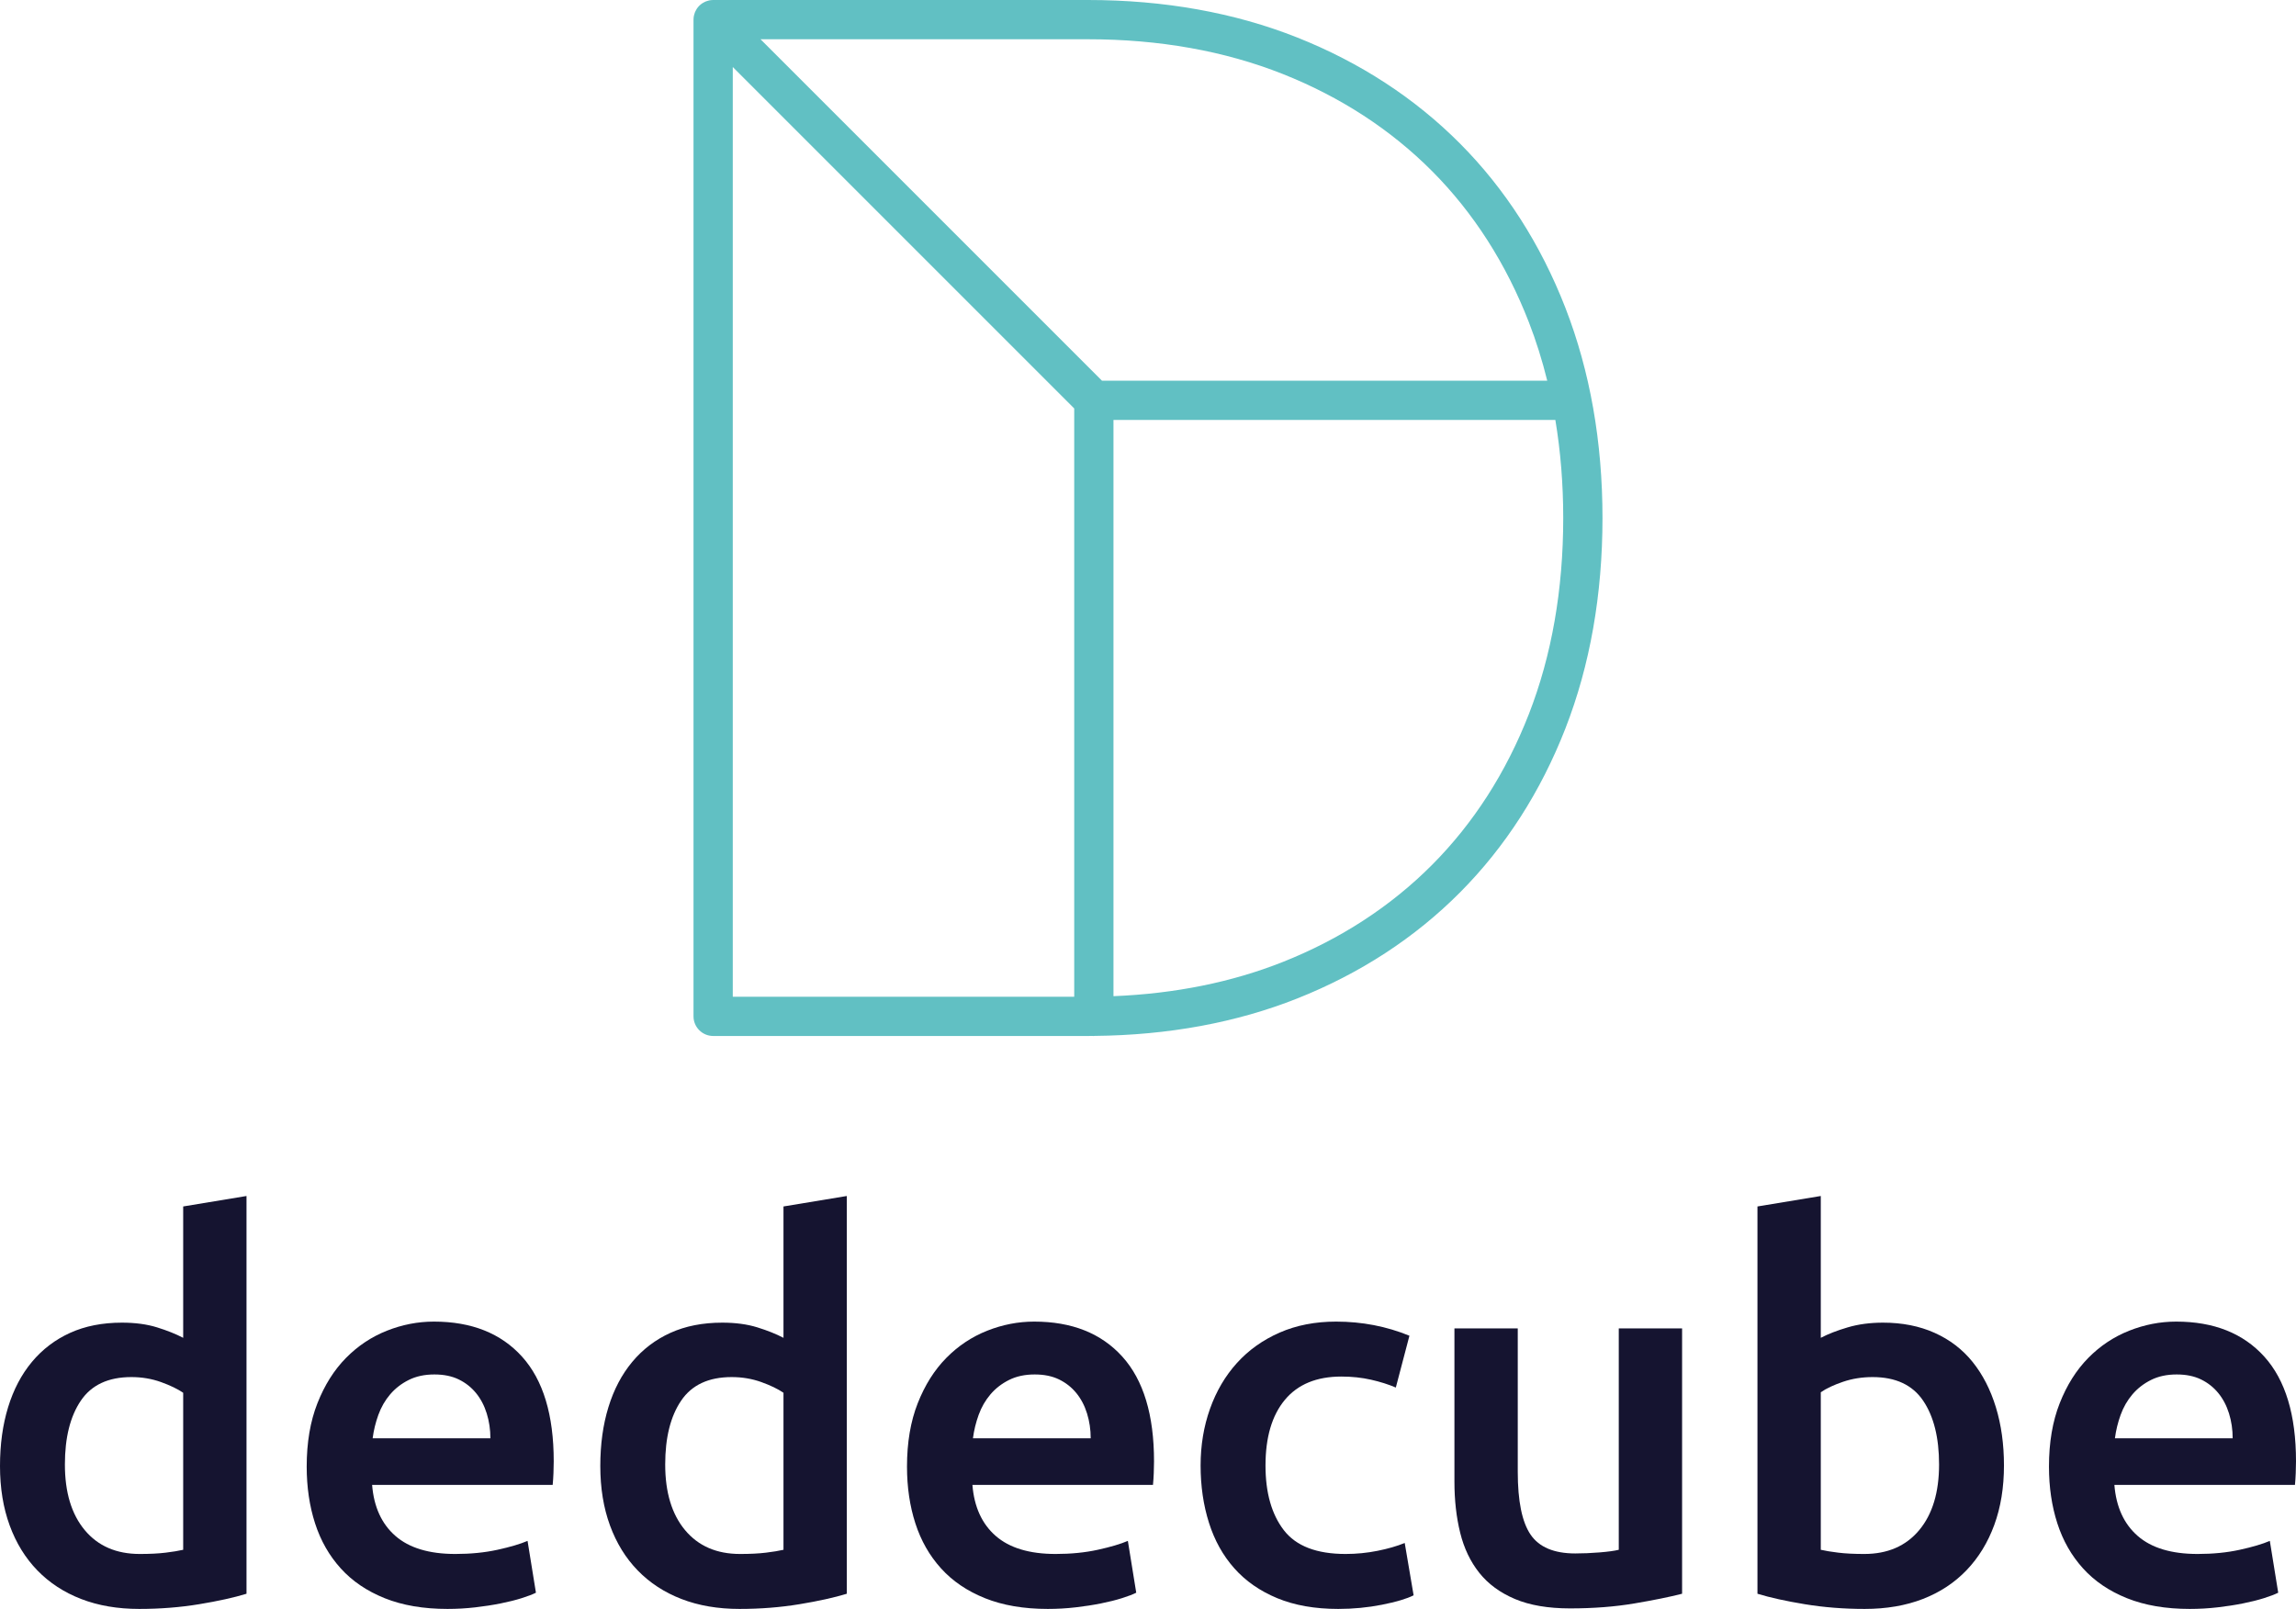<?xml version="1.0" encoding="UTF-8"?>
<svg width="643.349px" height="450.838px" viewBox="0 0 643.349 450.838" version="1.1" xmlns="http://www.w3.org/2000/svg" xmlns:xlink="http://www.w3.org/1999/xlink">
    <title>Group</title>
    <g id="Page-1" stroke="none" stroke-width="1" fill="none" fill-rule="evenodd">
        <g id="Logo_Dedecube" transform="translate(-638.838, -297.752)">
            <g id="Group" transform="translate(638.838, 297.752)">
                <path d="M18.185,410.362 C18.185,418.185 20.041,424.319 23.758,428.767 C27.472,433.216 32.605,435.439 39.157,435.439 C41.991,435.439 44.411,435.318 46.415,435.073 C48.418,434.83 50.056,434.559 51.329,434.266 L51.329,390.271 C49.763,389.196 47.685,388.195 45.095,387.264 C42.504,386.337 39.743,385.872 36.81,385.872 C30.357,385.872 25.639,388.071 22.658,392.47 C19.674,396.871 18.185,402.835 18.185,410.362 L18.185,410.362 Z M69.073,446.585 C65.553,447.662 61.128,448.638 55.801,449.518 C50.471,450.398 44.875,450.838 39.009,450.838 C32.947,450.838 27.521,449.908 22.732,448.051 C17.94,446.195 13.859,443.531 10.486,440.059 C7.113,436.59 4.522,432.385 2.713,427.447 C0.904,422.511 0,416.962 0,410.802 C0,404.742 0.756,399.242 2.274,394.304 C3.789,389.368 6.013,385.138 8.947,381.619 C11.879,378.099 15.447,375.386 19.652,373.479 C23.854,371.573 28.694,370.62 34.17,370.62 C37.884,370.62 41.159,371.06 43.996,371.94 C46.831,372.82 49.275,373.799 51.329,374.873 L51.329,338.063 L69.073,335.131 L69.073,446.585 Z" id="Fill-1" fill="#151430"></path>
                <path d="M137.412,403.03 C137.412,400.587 137.068,398.263 136.386,396.064 C135.7,393.864 134.699,391.958 133.379,390.344 C132.059,388.731 130.446,387.462 128.54,386.532 C126.633,385.603 124.36,385.138 121.721,385.138 C118.982,385.138 116.588,385.652 114.534,386.678 C112.481,387.705 110.744,389.05 109.328,390.711 C107.91,392.375 106.81,394.281 106.028,396.43 C105.245,398.582 104.709,400.782 104.416,403.03 L137.412,403.03 Z M85.937,410.949 C85.937,404.203 86.939,398.289 88.944,393.204 C90.946,388.122 93.611,383.892 96.936,380.519 C100.259,377.146 104.072,374.605 108.375,372.893 C112.676,371.183 117.076,370.327 121.574,370.327 C132.133,370.327 140.368,373.603 146.284,380.152 C152.198,386.704 155.156,396.481 155.156,409.482 C155.156,410.461 155.132,411.56 155.083,412.782 C155.033,414.006 154.96,415.105 154.863,416.082 L104.268,416.082 C104.757,422.241 106.932,427.008 110.795,430.38 C114.656,433.753 120.254,435.439 127.586,435.439 C131.888,435.439 135.821,435.05 139.391,434.266 C142.96,433.485 145.771,432.653 147.824,431.773 L150.171,446.292 C149.192,446.782 147.847,447.296 146.138,447.832 C144.426,448.37 142.472,448.858 140.271,449.298 C138.072,449.738 135.7,450.104 133.159,450.398 C130.615,450.691 128.026,450.838 125.387,450.838 C118.641,450.838 112.774,449.834 107.789,447.832 C102.803,445.829 98.696,443.043 95.47,439.472 C92.243,435.905 89.847,431.7 88.284,426.86 C86.719,422.021 85.937,416.718 85.937,410.949 L85.937,410.949 Z" id="Fill-3" fill="#151430"></path>
                <path d="M186.392,410.362 C186.392,418.185 188.248,424.319 191.965,428.767 C195.679,433.216 200.812,435.439 207.364,435.439 C210.198,435.439 212.618,435.318 214.622,435.073 C216.625,434.83 218.263,434.559 219.536,434.266 L219.536,390.271 C217.97,389.196 215.892,388.195 213.302,387.264 C210.711,386.337 207.95,385.872 205.017,385.872 C198.564,385.872 193.846,388.071 190.865,392.47 C187.881,396.871 186.392,402.835 186.392,410.362 L186.392,410.362 Z M237.28,446.585 C233.76,447.662 229.335,448.638 224.008,449.518 C218.678,450.398 213.082,450.838 207.216,450.838 C201.154,450.838 195.728,449.908 190.939,448.051 C186.147,446.195 182.066,443.531 178.693,440.059 C175.32,436.59 172.729,432.385 170.92,427.447 C169.111,422.511 168.207,416.962 168.207,410.802 C168.207,404.742 168.963,399.242 170.481,394.304 C171.996,389.368 174.22,385.138 177.154,381.619 C180.086,378.099 183.654,375.386 187.859,373.479 C192.061,371.573 196.901,370.62 202.377,370.62 C206.091,370.62 209.366,371.06 212.203,371.94 C215.038,372.82 217.482,373.799 219.536,374.873 L219.536,338.063 L237.28,335.131 L237.28,446.585 Z" id="Fill-5" fill="#151430"></path>
                <path d="M305.619,403.03 C305.619,400.587 305.275,398.263 304.593,396.064 C303.907,393.864 302.906,391.958 301.586,390.344 C300.266,388.731 298.653,387.462 296.747,386.532 C294.84,385.603 292.567,385.138 289.928,385.138 C287.189,385.138 284.795,385.652 282.741,386.678 C280.688,387.705 278.951,389.05 277.535,390.711 C276.117,392.375 275.017,394.281 274.235,396.43 C273.452,398.582 272.916,400.782 272.623,403.03 L305.619,403.03 Z M254.144,410.949 C254.144,404.203 255.146,398.289 257.151,393.204 C259.153,388.122 261.818,383.892 265.143,380.519 C268.466,377.146 272.279,374.605 276.582,372.893 C280.883,371.183 285.283,370.327 289.781,370.327 C300.34,370.327 308.575,373.603 314.491,380.152 C320.405,386.704 323.363,396.481 323.363,409.482 C323.363,410.461 323.339,411.56 323.29,412.782 C323.24,414.006 323.167,415.105 323.07,416.082 L272.475,416.082 C272.964,422.241 275.139,427.008 279.002,430.38 C282.863,433.753 288.461,435.439 295.793,435.439 C300.095,435.439 304.028,435.05 307.598,434.266 C311.167,433.485 313.978,432.653 316.031,431.773 L318.378,446.292 C317.399,446.782 316.054,447.296 314.345,447.832 C312.633,448.37 310.679,448.858 308.478,449.298 C306.279,449.738 303.907,450.104 301.366,450.398 C298.822,450.691 296.233,450.838 293.594,450.838 C286.848,450.838 280.981,449.834 275.996,447.832 C271.01,445.829 266.903,443.043 263.677,439.472 C260.45,435.905 258.054,431.7 256.491,426.86 C254.926,422.021 254.144,416.718 254.144,410.949 L254.144,410.949 Z" id="Fill-7" fill="#151430"></path>
                <path d="M336.414,410.656 C336.414,404.987 337.295,399.682 339.055,394.744 C340.813,389.808 343.33,385.53 346.606,381.912 C349.882,378.297 353.865,375.46 358.56,373.406 C363.252,371.353 368.531,370.327 374.397,370.327 C381.632,370.327 388.476,371.646 394.928,374.286 L391.115,388.804 C389.062,387.925 386.738,387.191 384.149,386.605 C381.558,386.018 378.796,385.725 375.863,385.725 C368.921,385.725 363.642,387.902 360.026,392.251 C356.408,396.602 354.599,402.736 354.599,410.656 C354.599,418.281 356.31,424.319 359.731,428.767 C363.152,433.217 368.921,435.439 377.036,435.439 C380.065,435.439 383.05,435.146 385.983,434.559 C388.916,433.973 391.457,433.24 393.608,432.36 L396.101,447.025 C394.144,448.004 391.188,448.884 387.228,449.665 C383.269,450.446 379.185,450.838 374.983,450.838 C368.433,450.838 362.738,449.834 357.899,447.832 C353.06,445.829 349.05,443.043 345.873,439.472 C342.695,435.905 340.324,431.652 338.762,426.714 C337.195,421.778 336.414,416.426 336.414,410.656" id="Fill-9" fill="#151430"></path>
                <path d="M471.33,446.584 C467.908,447.464 463.459,448.37 457.986,449.298 C452.51,450.226 446.497,450.69 439.947,450.69 C433.788,450.69 428.63,449.812 424.476,448.051 C420.318,446.291 416.997,443.849 414.503,440.719 C412.01,437.591 410.226,433.851 409.151,429.5 C408.074,425.151 407.538,420.385 407.538,415.202 L407.538,372.233 L425.283,372.233 L425.283,412.416 C425.283,420.627 426.478,426.493 428.875,430.014 C431.269,433.533 435.45,435.293 441.413,435.293 C443.562,435.293 445.837,435.197 448.233,435 C450.627,434.805 452.413,434.56 453.587,434.267 L453.587,372.233 L471.33,372.233 L471.33,446.584 Z" id="Fill-11" fill="#151430"></path>
                <path d="M543.335,410.362 C543.335,402.835 541.844,396.871 538.862,392.47 C535.879,388.071 531.163,385.872 524.711,385.872 C521.777,385.872 519.014,386.311 516.425,387.191 C513.833,388.071 511.755,389.05 510.192,390.125 L510.192,434.266 C511.462,434.559 513.1,434.83 515.105,435.073 C517.107,435.318 519.527,435.439 522.364,435.439 C528.913,435.439 534.046,433.216 537.763,428.767 C541.477,424.319 543.335,418.185 543.335,410.362 M561.52,410.656 C561.52,416.815 560.614,422.365 558.807,427.3 C556.996,432.238 554.407,436.466 551.034,439.986 C547.661,443.506 543.578,446.195 538.789,448.051 C533.998,449.908 528.571,450.838 522.511,450.838 C516.645,450.838 511.047,450.398 505.719,449.518 C500.39,448.638 495.967,447.662 492.447,446.585 L492.447,338.063 L510.192,335.131 L510.192,374.873 C512.245,373.799 514.761,372.82 517.744,371.94 C520.726,371.06 524.025,370.62 527.644,370.62 C533.02,370.62 537.836,371.573 542.089,373.479 C546.342,375.386 549.884,378.099 552.721,381.619 C555.556,385.138 557.73,389.368 559.247,394.304 C560.762,399.242 561.52,404.693 561.52,410.656" id="Fill-13" fill="#151430"></path>
                <path d="M625.605,403.03 C625.605,400.587 625.261,398.263 624.579,396.064 C623.893,393.864 622.892,391.958 621.572,390.344 C620.252,388.731 618.639,387.462 616.733,386.532 C614.826,385.603 612.553,385.138 609.914,385.138 C607.175,385.138 604.781,385.652 602.727,386.678 C600.674,387.705 598.937,389.05 597.521,390.711 C596.103,392.375 595.003,394.281 594.221,396.43 C593.438,398.582 592.902,400.782 592.609,403.03 L625.605,403.03 Z M574.13,410.949 C574.13,404.203 575.132,398.289 577.137,393.204 C579.139,388.122 581.804,383.892 585.129,380.519 C588.452,377.146 592.265,374.605 596.568,372.893 C600.869,371.183 605.269,370.327 609.767,370.327 C620.326,370.327 628.561,373.603 634.477,380.152 C640.391,386.704 643.349,396.481 643.349,409.482 C643.349,410.461 643.325,411.56 643.276,412.782 C643.226,414.006 643.153,415.105 643.056,416.082 L592.461,416.082 C592.95,422.241 595.125,427.008 598.988,430.38 C602.849,433.753 608.447,435.439 615.779,435.439 C620.081,435.439 624.014,435.05 627.584,434.266 C631.153,433.485 633.964,432.653 636.017,431.773 L638.364,446.292 C637.385,446.782 636.04,447.296 634.331,447.832 C632.619,448.37 630.665,448.858 628.464,449.298 C626.265,449.738 623.893,450.104 621.352,450.398 C618.808,450.691 616.219,450.838 613.58,450.838 C606.834,450.838 600.967,449.834 595.982,447.832 C590.996,445.829 586.889,443.043 583.663,439.472 C580.436,435.905 578.04,431.7 576.477,426.86 C574.912,422.021 574.13,416.718 574.13,410.949 L574.13,410.949 Z" id="Fill-15" fill="#151430"></path>
                <path d="M438.024,145.146 C438.024,165.234 434.781,183.734 428.383,200.131 C422.01,216.461 412.902,230.65 401.309,242.305 C389.709,253.965 375.615,263.137 359.419,269.564 C345.159,275.225 329.211,278.445 312,279.139 L312,117.675 L435.817,117.675 C437.282,126.456 438.024,135.693 438.024,145.146 L438.024,145.146 Z M301,114.453 L301,279.291 L205.326,279.291 L205.326,18.778 L301,114.453 Z M304.851,11 C324.795,11 343.154,14.273 359.419,20.727 C375.62,27.159 389.714,36.33 401.309,47.986 C412.899,59.638 422.007,73.857 428.381,90.25 C430.403,95.453 432.138,100.974 433.545,106.675 L308.777,106.675 L213.103,11 L304.851,11 Z M438.633,86.264 C431.708,68.451 421.774,52.962 409.108,40.229 C396.441,27.495 381.088,17.494 363.477,10.502 C345.915,3.534 326.19,0 304.851,0 L199.826,0 L199.704,0.006 C199.377,0.013 199.056,0.048 198.75,0.108 C198.619,0.135 198.493,0.174 198.367,0.215 L198.17,0.274 C198.018,0.316 197.868,0.36 197.724,0.42 C197.573,0.482 197.43,0.561 197.29,0.64 L197.108,0.738 C196.994,0.795 196.88,0.855 196.774,0.927 C196.168,1.332 195.656,1.844 195.254,2.445 C195.182,2.553 195.123,2.665 195.065,2.779 L194.963,2.967 C194.885,3.106 194.809,3.245 194.744,3.402 C194.682,3.551 194.638,3.705 194.595,3.86 L194.539,4.048 C194.498,4.171 194.46,4.295 194.434,4.425 C194.362,4.787 194.326,5.148 194.326,5.5 L194.326,284.791 C194.326,287.823 196.794,290.291 199.826,290.291 L304.851,290.291 C305.156,290.291 305.46,290.287 305.762,290.282 L306.5,290.291 C306.584,290.291 306.666,290.282 306.699,290.271 C327.352,290.073 346.456,286.545 363.477,279.789 C381.086,272.8 396.438,262.799 409.108,250.062 C421.773,237.329 431.707,221.875 438.631,204.13 C445.528,186.453 449.024,166.607 449.024,145.146 C449.024,123.817 445.528,104.006 438.633,86.264 L438.633,86.264 Z" id="Fill-17" fill="#61C0C3"></path>
            </g>
        </g>
    </g>
</svg>